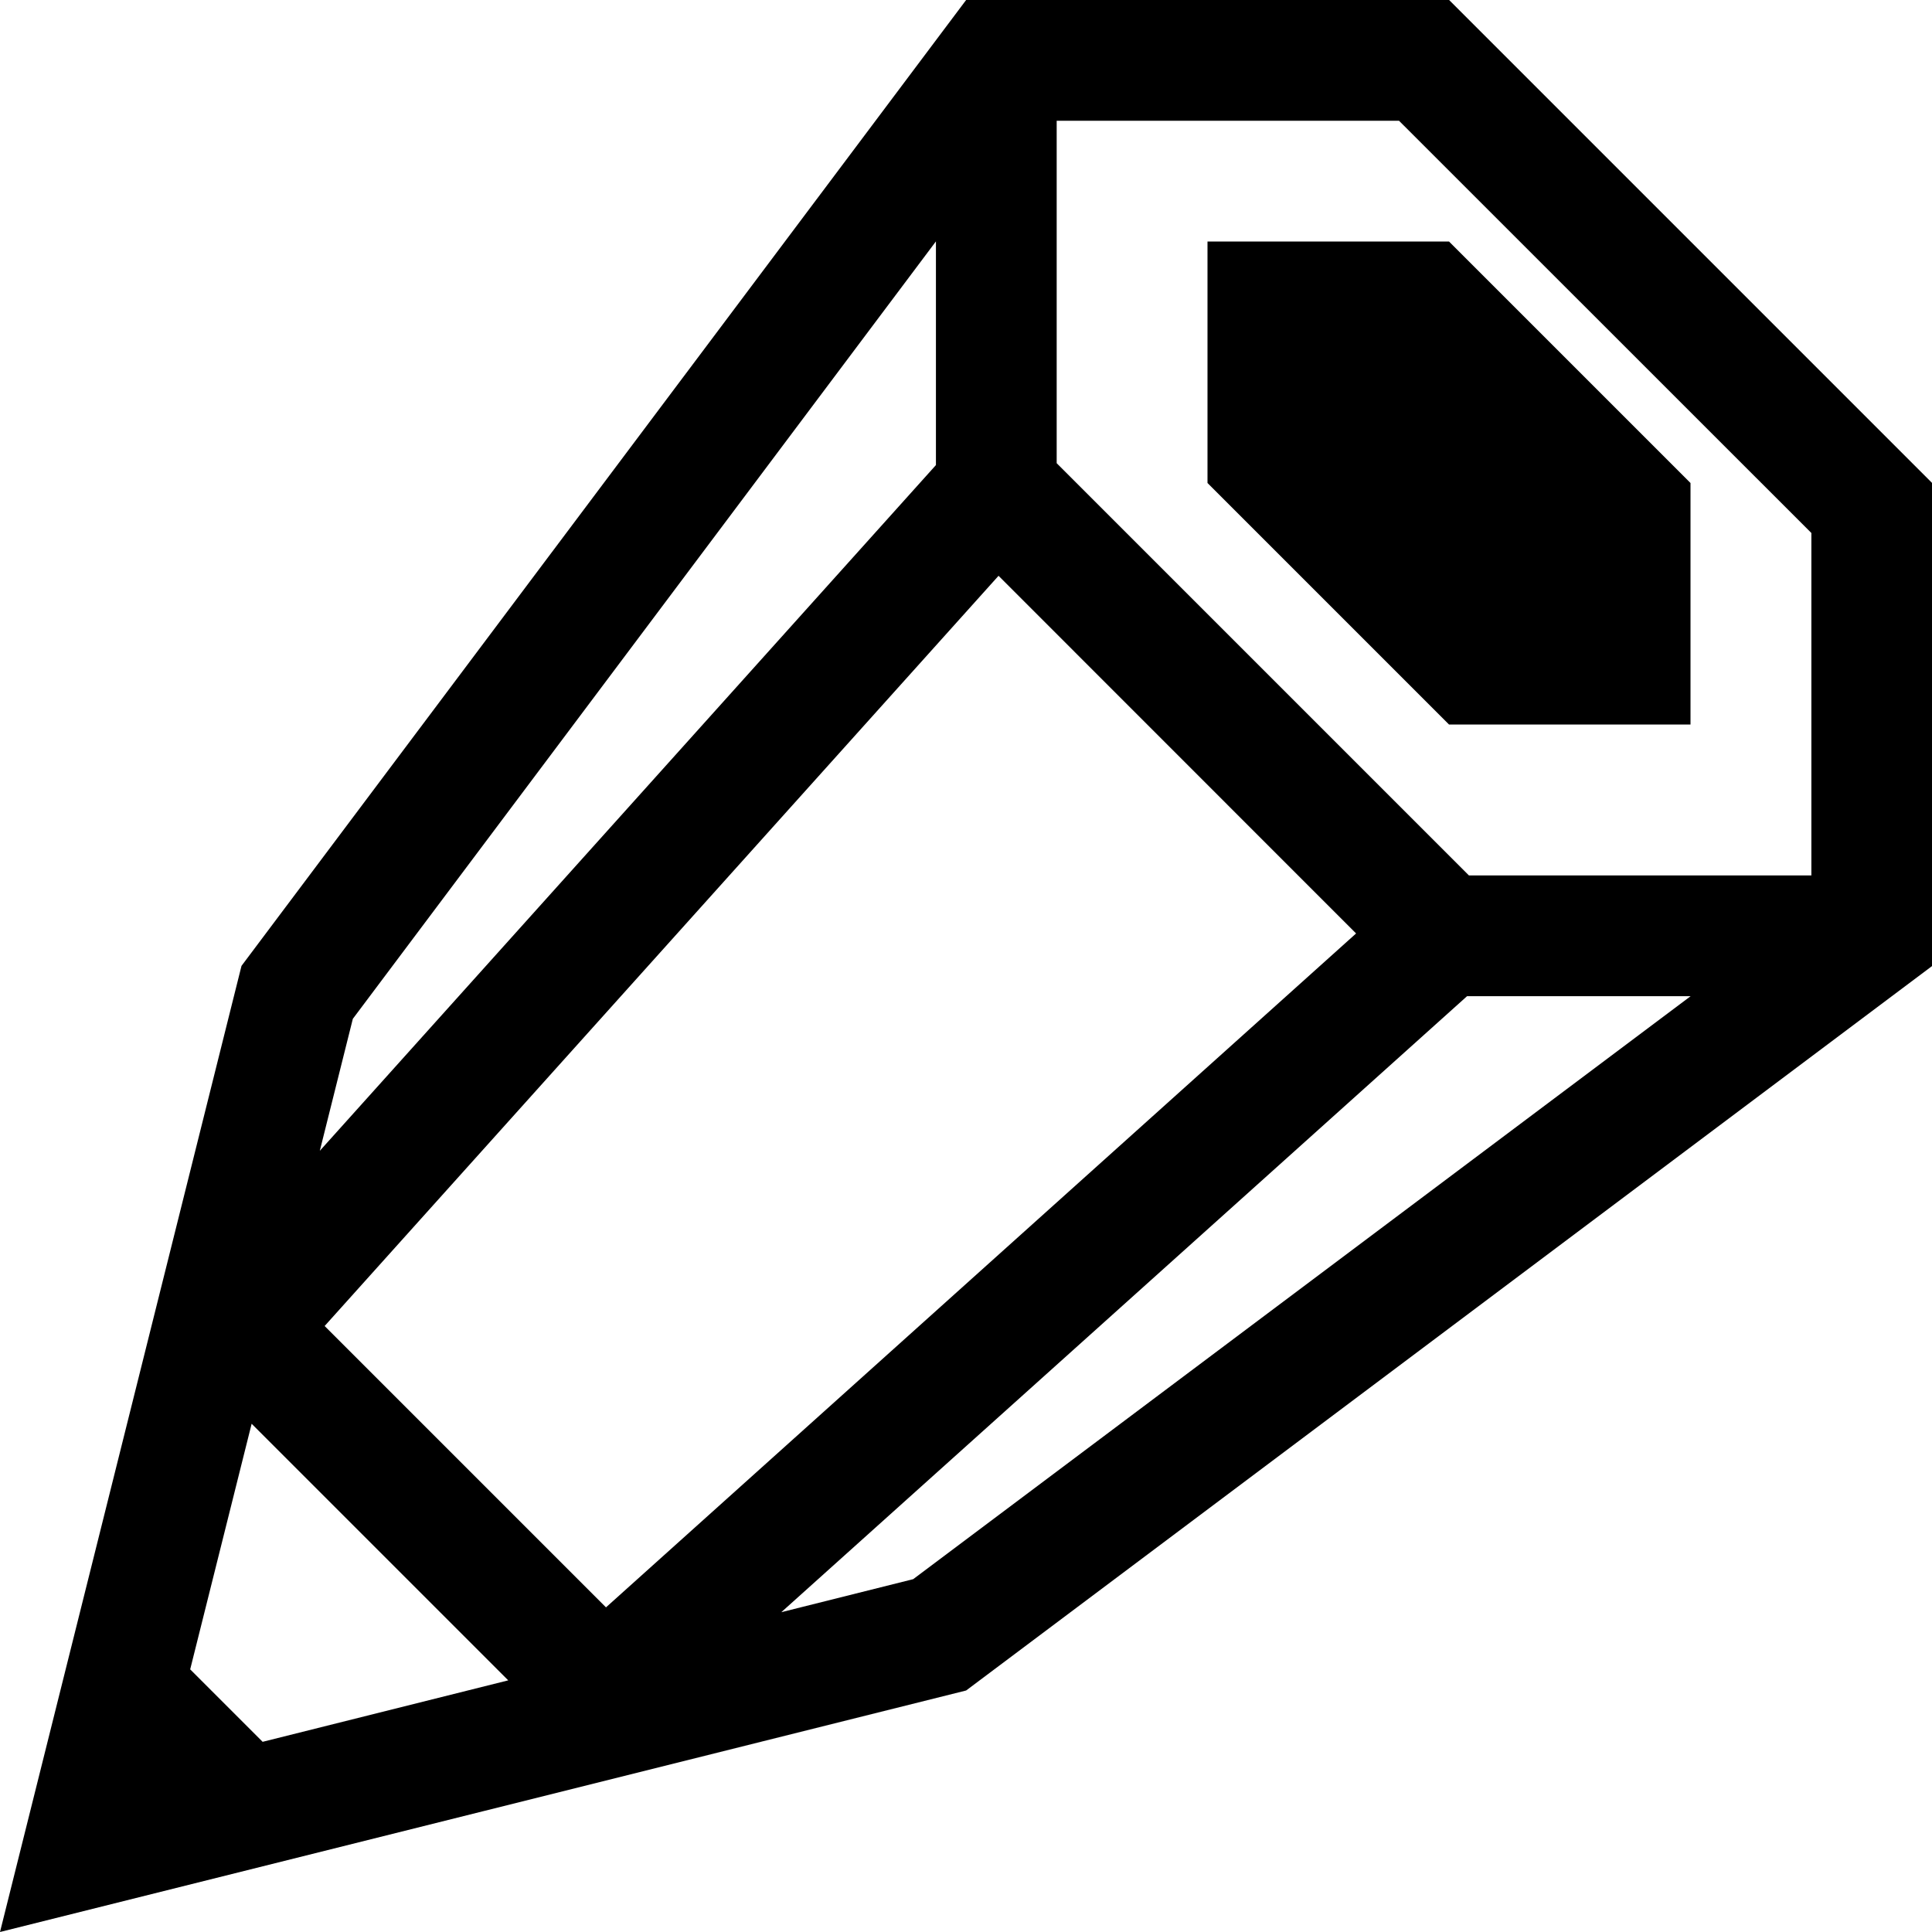 <svg
	 xmlns="http://www.w3.org/2000/svg"
	 height="32"
	 width="32"
	 version="1.1"
	 viewBox="0 0 32 32">
	<g>
		<path
			  fill-rule="evenodd"
			  d="m16.002 0-12.002 15.998-2 8.002l-2 8 8-2 8.002-2 16-12v-8l-8-8zm1.5 2h5.67l6.83 6.828v5.672h-5.672l-6.828-6.828zm-2 1.998v3.705l-10.205 11.358 0.547-2.186zm4.498 0.002v4l4 4h4v-4l-4-4zm-3.461 5.537 5.922 5.924-12.424 11.162-4.66-4.66zm7.76 6.963h3.703l-12.877 9.656-2.184 0.547zm-20.131 7.082 4.25 4.25-4.068 1.018-1.2-1.2z"
			  />
	</g>
</svg>
